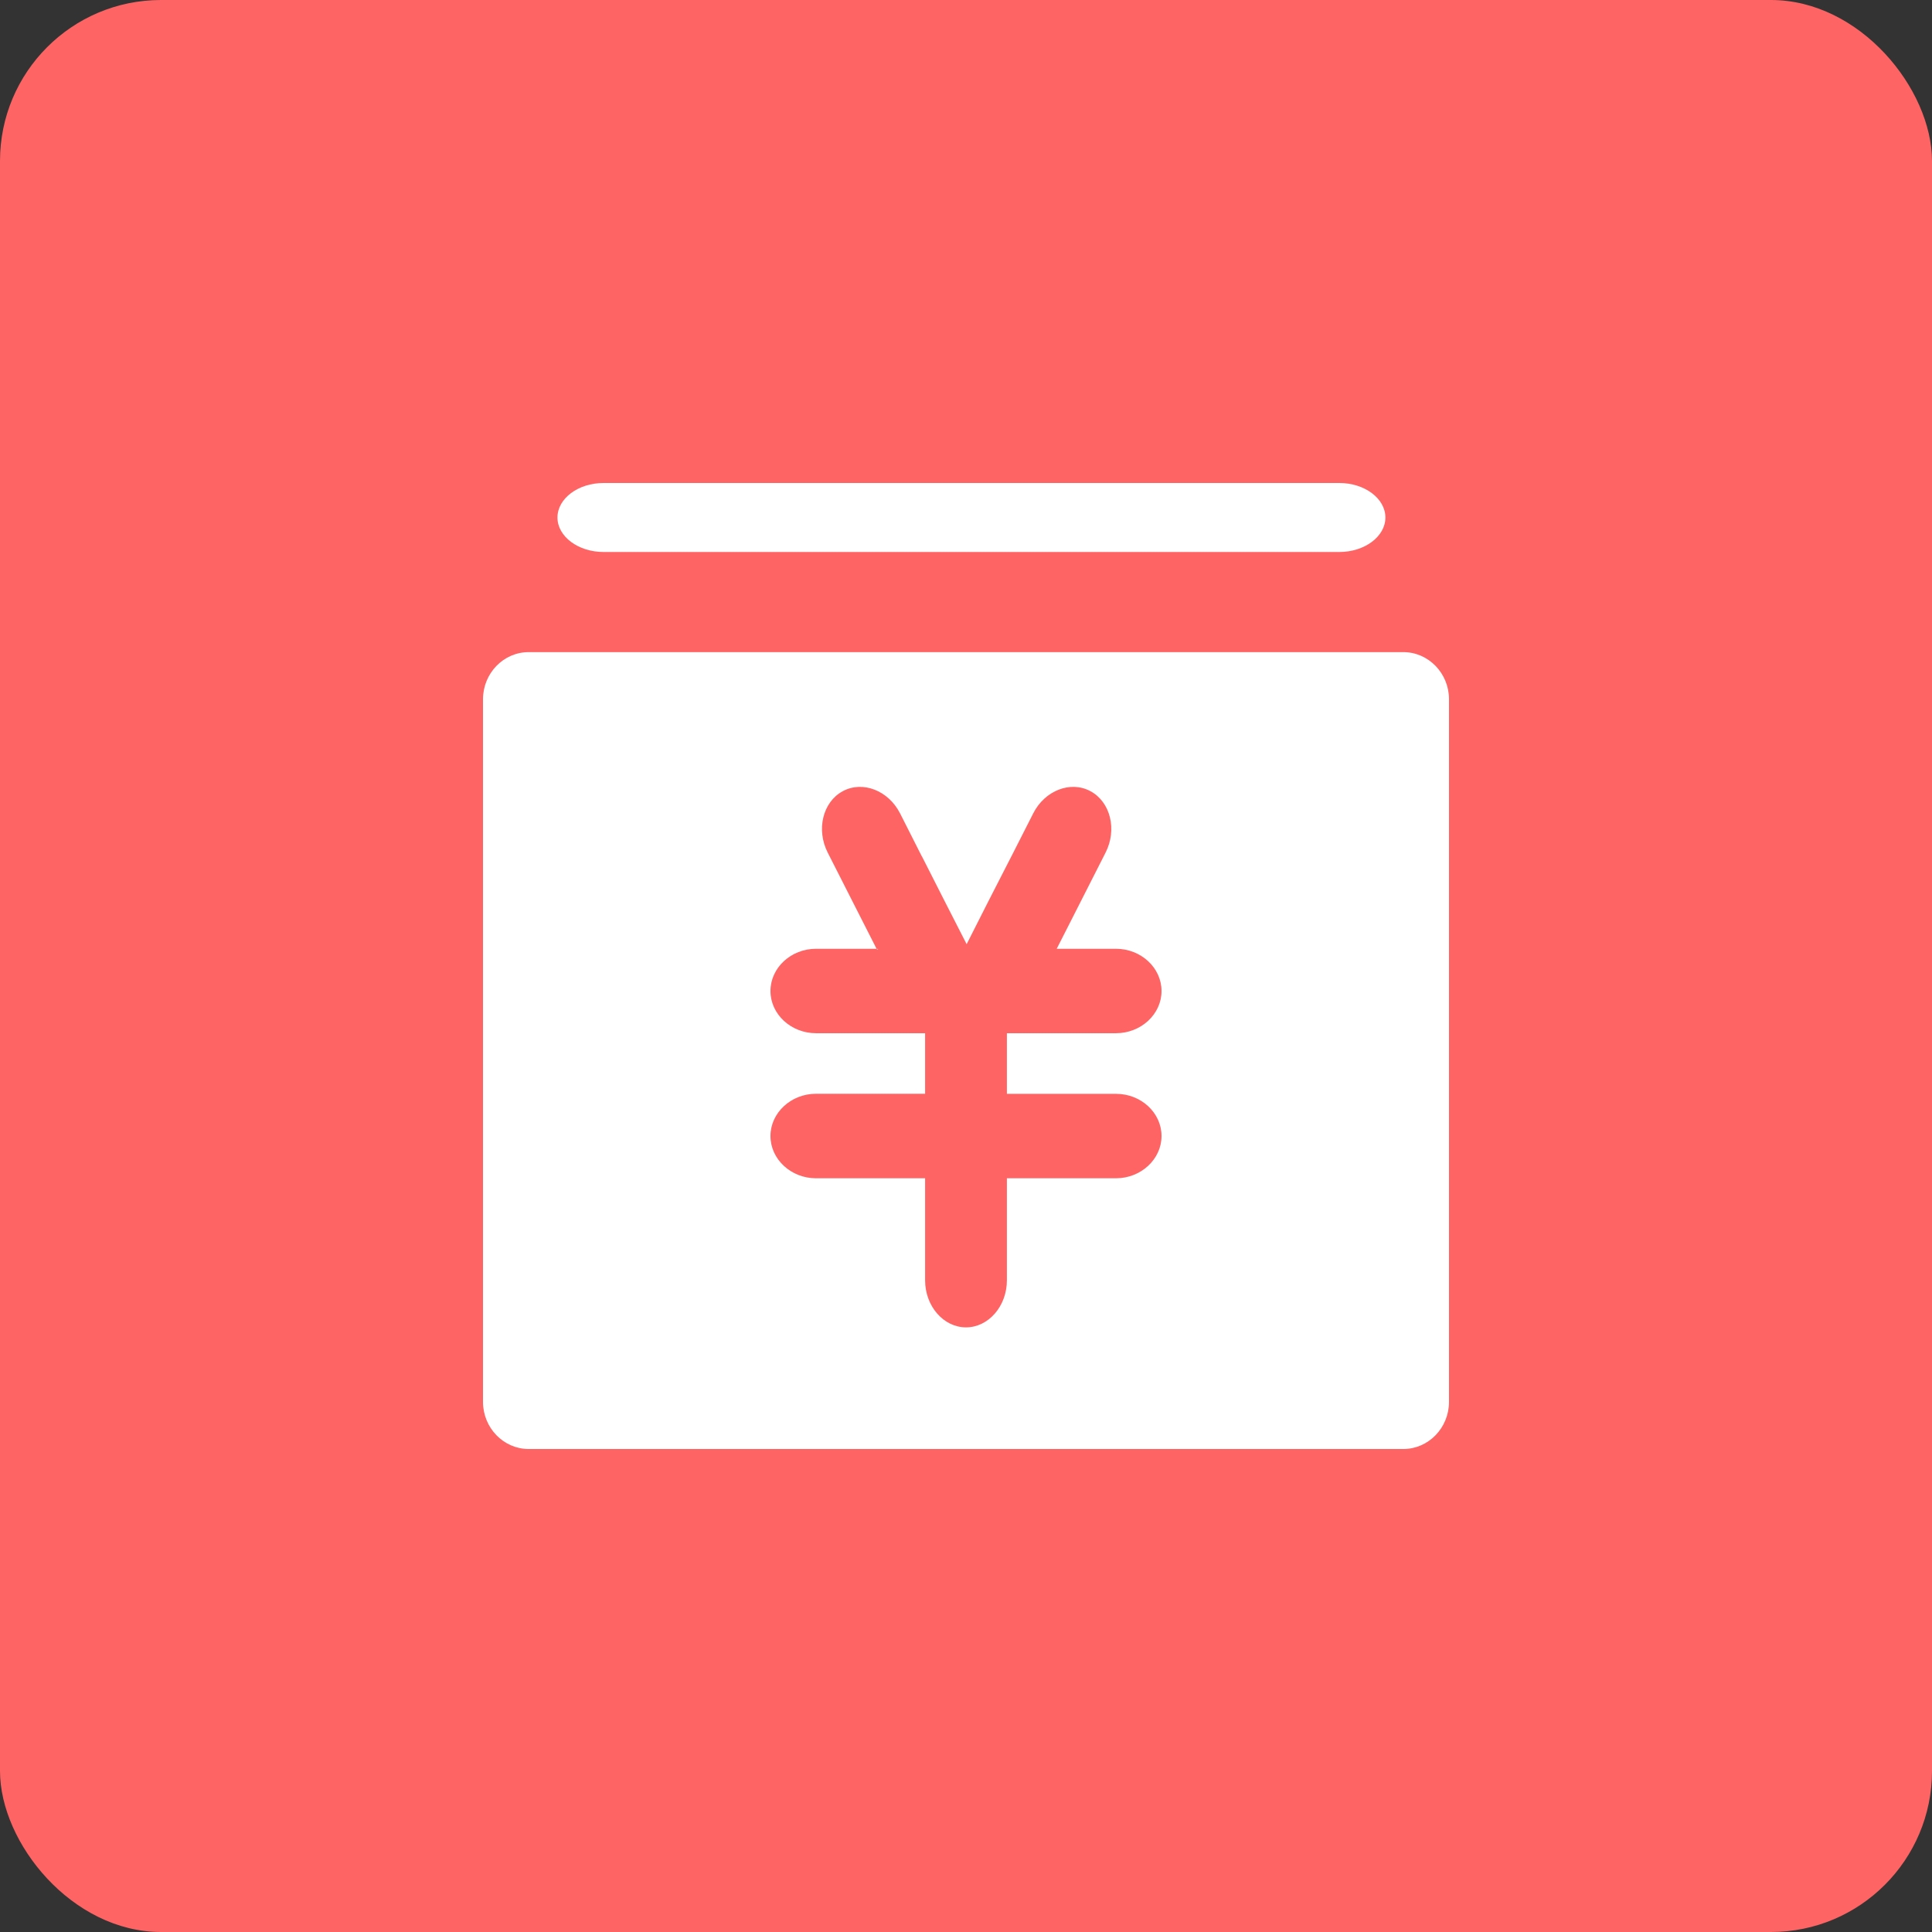 <?xml version="1.0" encoding="UTF-8"?>
<svg width="24px" height="24px" viewBox="0 0 24 24" version="1.1" xmlns="http://www.w3.org/2000/svg" xmlns:xlink="http://www.w3.org/1999/xlink">
    <rect x="0" y="0" width="24" height="24" fill="#333333" stroke="none"/>
    <!-- Generator: Sketch 47.1 (45422) - http://www.bohemiancoding.com/sketch -->
    <title>元素/概况/icon_finance</title>
    <desc>Created with Sketch.</desc>
    <defs></defs>
    <g id="Symbols" stroke="none" stroke-width="1" fill="none" fill-rule="evenodd">
        <g id="元素/概况/icon_finance">
            <rect id="Rectangle-2" fill="#FF6464" x="0" y="0" width="24" height="24" rx="2"></rect>
            <path d="M10.933,6.857 L11.26,6.857 L12.875,6.857 L14.696,6.857 L16.638,6.857 C16.953,6.857 17.21,6.664 17.21,6.429 C17.21,6.193 16.953,6 16.638,6 L14.696,6 L12.875,6 L11.26,6 L10.933,6 L7.497,6 C7.182,6 6.925,6.193 6.925,6.429 C6.925,6.664 7.182,6.857 7.497,6.857 L10.933,6.857 Z M10.903,11.785 L10.889,11.793 L10.907,11.793 L10.903,11.785 Z M6.566,8.101 C6.255,8.101 6,8.364 6,8.686 L6,10.252 L6,15.848 L6,17.415 C6,17.737 6.255,18 6.566,18 L17.434,18 C17.745,18 18,17.737 18,17.415 L18,15.848 L18,10.252 L18,8.686 C18,8.364 17.745,8.101 17.434,8.101 L6.566,8.101 Z M14.429,14.112 C14.429,14.4 14.174,14.637 13.863,14.637 L12.508,14.637 L12.508,15.904 C12.508,16.226 12.279,16.489 12,16.489 C11.721,16.489 11.492,16.226 11.492,15.904 L11.492,14.637 L10.137,14.637 C9.826,14.637 9.571,14.401 9.571,14.112 C9.571,13.824 9.826,13.587 10.137,13.587 L11.492,13.587 L11.492,12.835 L10.137,12.835 C9.826,12.835 9.571,12.599 9.571,12.311 C9.571,12.022 9.826,11.786 10.137,11.786 L10.889,11.786 L10.611,11.239 L10.282,10.591 C10.137,10.306 10.221,9.963 10.468,9.829 C10.716,9.695 11.036,9.819 11.181,10.104 L11.445,10.626 C11.45,10.634 11.454,10.642 11.459,10.651 L11.731,11.187 L12.008,11.729 L12.283,11.186 L12.557,10.651 C12.561,10.642 12.566,10.634 12.57,10.626 L12.835,10.104 C12.979,9.819 13.3,9.695 13.547,9.829 C13.795,9.963 13.879,10.306 13.734,10.591 L13.405,11.239 L13.127,11.786 L13.863,11.786 C14.174,11.786 14.429,12.022 14.429,12.311 C14.429,12.599 14.174,12.835 13.863,12.835 L12.508,12.835 L12.508,13.588 L13.863,13.588 C14.174,13.587 14.429,13.823 14.429,14.112 Z" id="nav_Financial" fill="#FFFFFF"></path>
        </g>
    </g>
</svg>